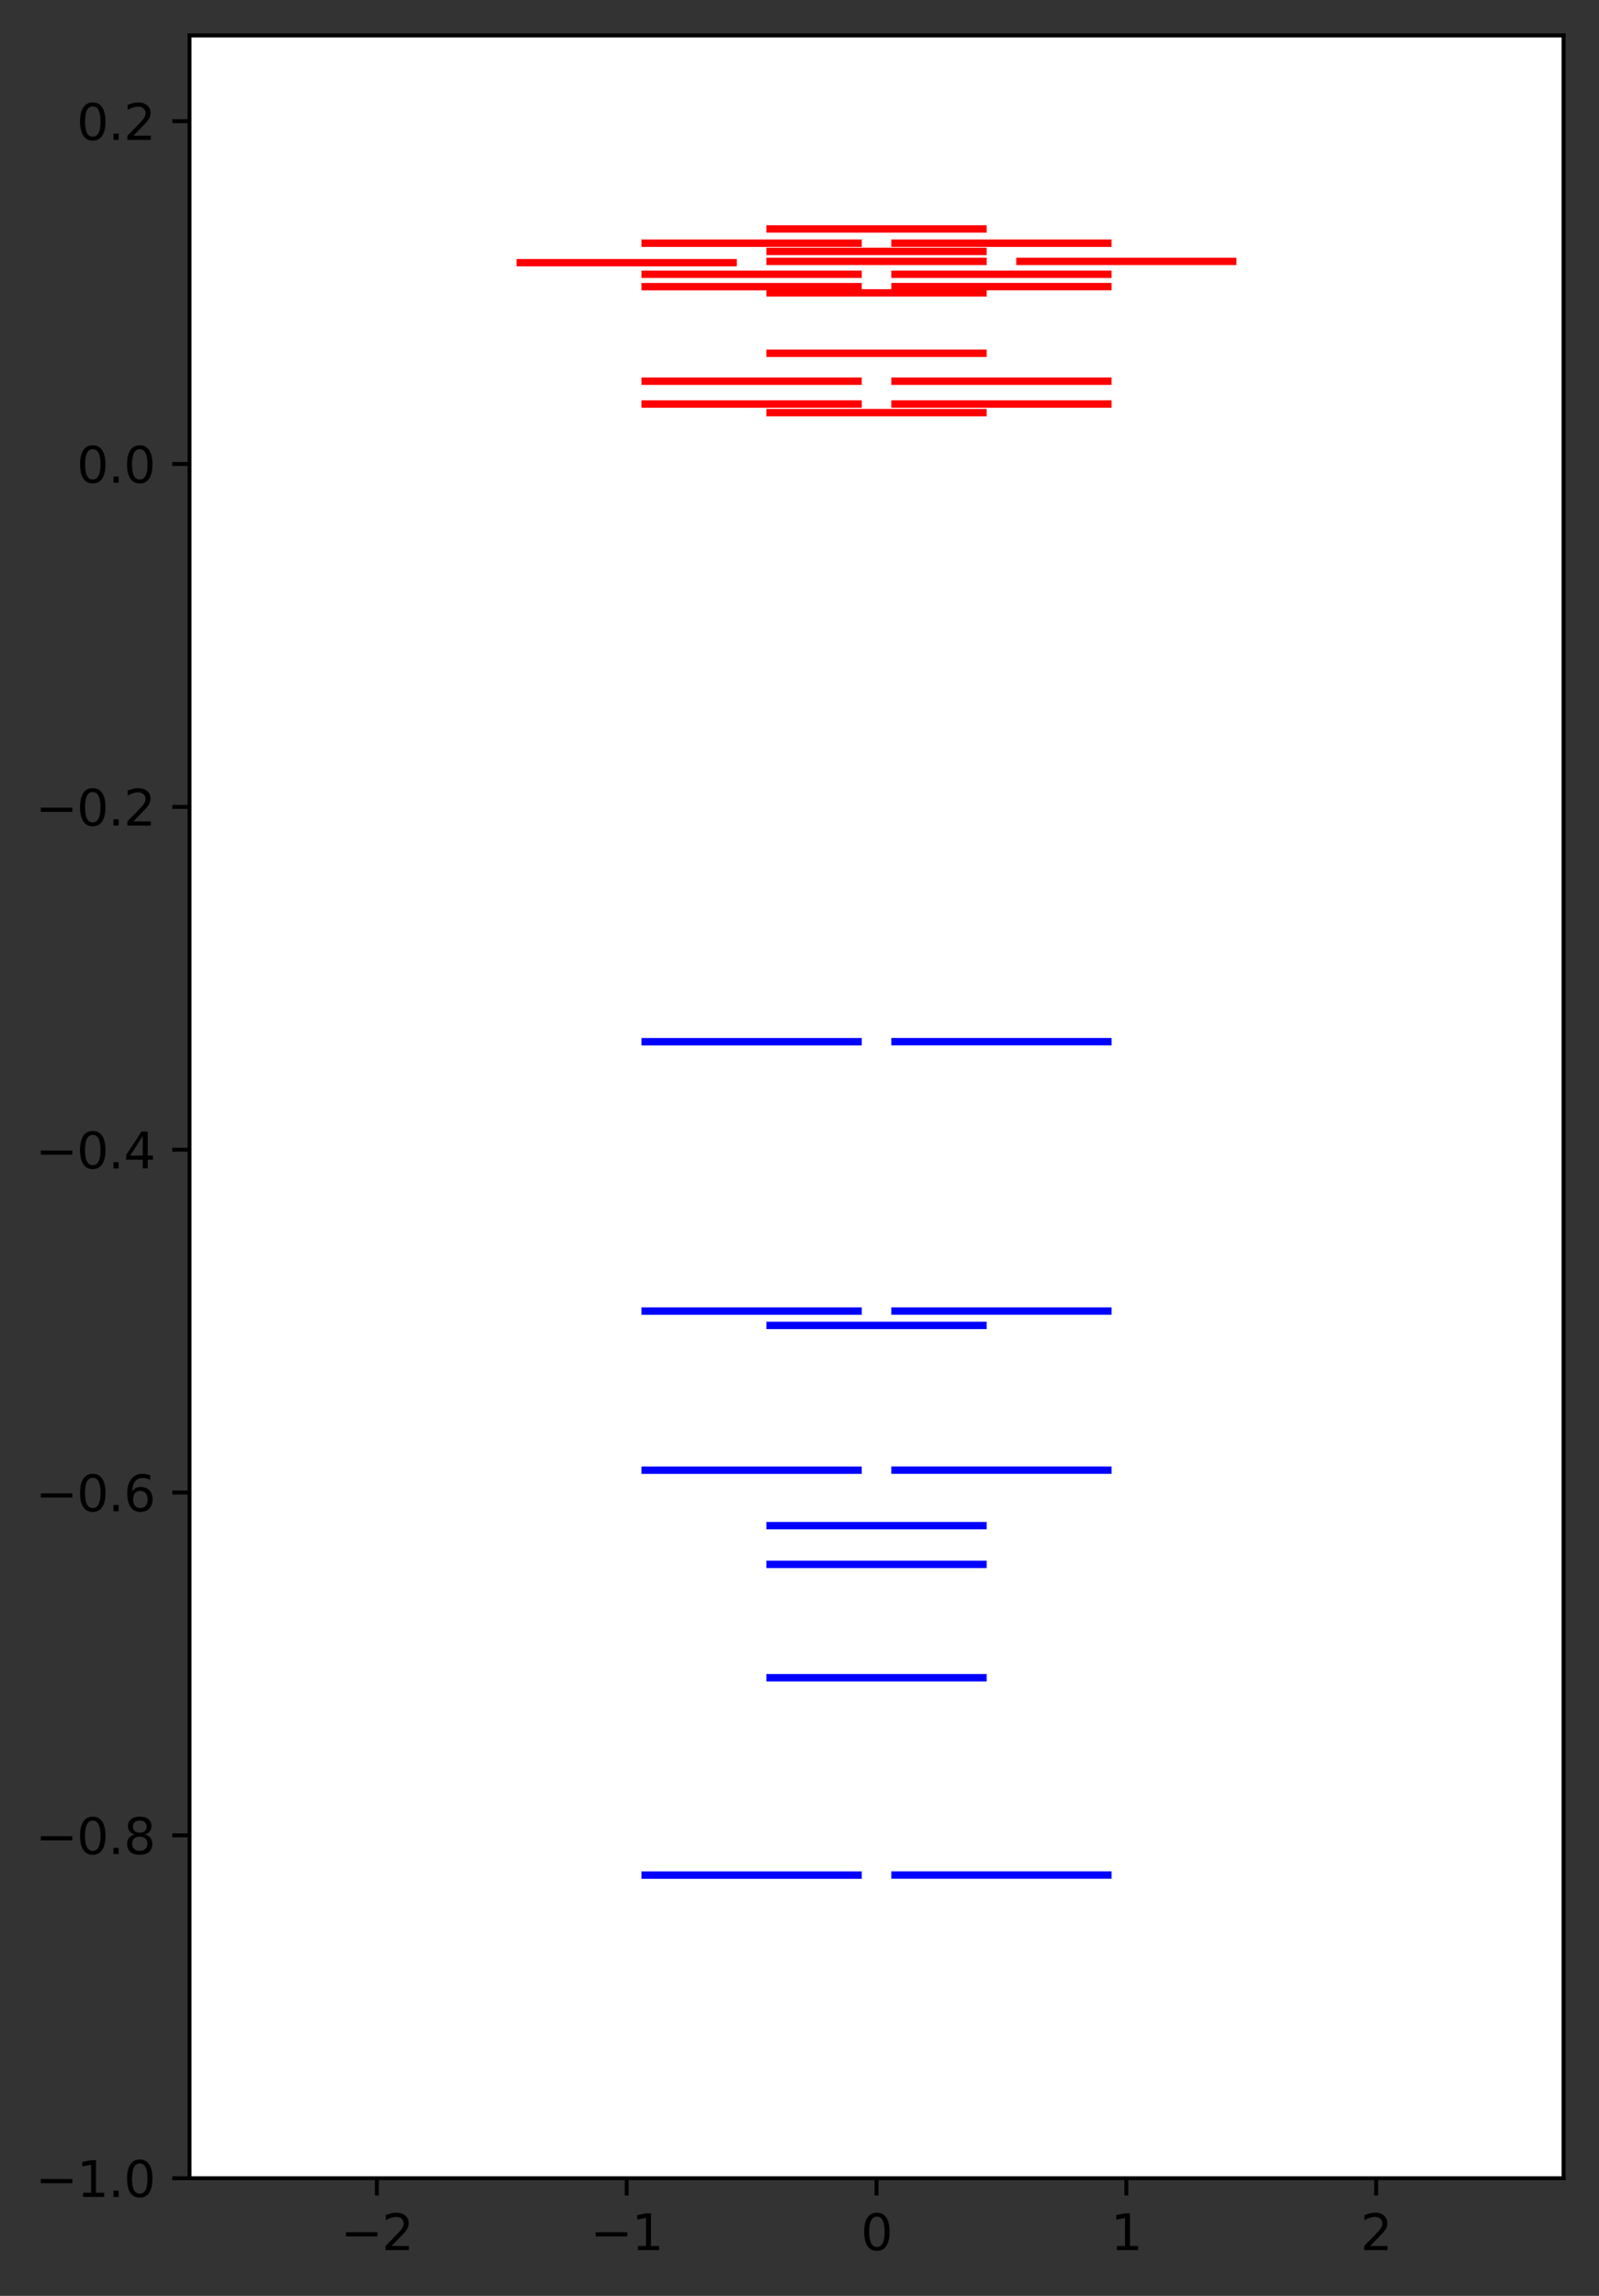<?xml version="1.0" encoding="utf-8" standalone="no"?>
<!DOCTYPE svg PUBLIC "-//W3C//DTD SVG 1.1//EN"
  "http://www.w3.org/Graphics/SVG/1.1/DTD/svg11.dtd">
<svg xmlns:xlink="http://www.w3.org/1999/xlink" width="324.683pt" height="465.958pt" viewBox="0 0 324.683 465.958" xmlns="http://www.w3.org/2000/svg" version="1.1">
 <rect x="0" y="0" width="324.683" height="465.958" fill="#333333" stroke="none"/>
 <defs>
  <style type="text/css">*{stroke-linejoin: round; stroke-linecap: butt}</style>
 </defs>
 <g id="figure_1">
  <g id="patch_1">
   <path d="M 0 465.958 
L 324.683 465.958 
L 324.683 0 
L 0 0 
L 0 465.958 
z
" style="fill: none"/>
  </g>
  <g id="axes_1">
   <g id="patch_2">
    <path d="M 38.483 442.08 
L 317.483 442.08 
L 317.483 7.2 
L 38.483 7.2 
z
" style="fill: #ffffff"/>
   </g>
   <g id="PathCollection_1">
    <defs>
     <path id="m9b3adbddd8" d="M 22.361 0 
L -22.361 -0 
" style="stroke: #0000ff; stroke-width: 1.5"/>
    </defs>
    <g clip-path="url(#p9862c09851)">
     <use xlink:href="#m9b3adbddd8" x="51.165" y="4003.698" style="fill: #0000ff; stroke: #0000ff; stroke-width: 1.5"/>
     <use xlink:href="#m9b3adbddd8" x="101.892" y="4003.5" style="fill: #0000ff; stroke: #0000ff; stroke-width: 1.5"/>
     <use xlink:href="#m9b3adbddd8" x="152.619" y="4003.496" style="fill: #0000ff; stroke: #0000ff; stroke-width: 1.5"/>
     <use xlink:href="#m9b3adbddd8" x="203.346" y="4003.068" style="fill: #0000ff; stroke: #0000ff; stroke-width: 1.5"/>
     <use xlink:href="#m9b3adbddd8" x="254.074" y="4003.063" style="fill: #0000ff; stroke: #0000ff; stroke-width: 1.5"/>
     <use xlink:href="#m9b3adbddd8" x="304.801" y="4002.854" style="fill: #0000ff; stroke: #0000ff; stroke-width: 1.5"/>
     <use xlink:href="#m9b3adbddd8" x="177.983" y="494.347" style="fill: #0000ff; stroke: #0000ff; stroke-width: 1.5"/>
     <use xlink:href="#m9b3adbddd8" x="152.619" y="447.072" style="fill: #0000ff; stroke: #0000ff; stroke-width: 1.5"/>
     <use xlink:href="#m9b3adbddd8" x="203.346" y="447.057" style="fill: #0000ff; stroke: #0000ff; stroke-width: 1.5"/>
     <use xlink:href="#m9b3adbddd8" x="152.619" y="380.563" style="fill: #0000ff; stroke: #0000ff; stroke-width: 1.5"/>
     <use xlink:href="#m9b3adbddd8" x="203.346" y="380.547" style="fill: #0000ff; stroke: #0000ff; stroke-width: 1.5"/>
     <use xlink:href="#m9b3adbddd8" x="177.983" y="340.507" style="fill: #0000ff; stroke: #0000ff; stroke-width: 1.5"/>
     <use xlink:href="#m9b3adbddd8" x="177.983" y="317.503" style="fill: #0000ff; stroke: #0000ff; stroke-width: 1.5"/>
     <use xlink:href="#m9b3adbddd8" x="177.983" y="309.637" style="fill: #0000ff; stroke: #0000ff; stroke-width: 1.5"/>
     <use xlink:href="#m9b3adbddd8" x="152.619" y="298.384" style="fill: #0000ff; stroke: #0000ff; stroke-width: 1.5"/>
     <use xlink:href="#m9b3adbddd8" x="203.346" y="298.373" style="fill: #0000ff; stroke: #0000ff; stroke-width: 1.5"/>
     <use xlink:href="#m9b3adbddd8" x="177.983" y="269.001" style="fill: #0000ff; stroke: #0000ff; stroke-width: 1.5"/>
     <use xlink:href="#m9b3adbddd8" x="152.619" y="266.093" style="fill: #0000ff; stroke: #0000ff; stroke-width: 1.5"/>
     <use xlink:href="#m9b3adbddd8" x="203.346" y="266.09" style="fill: #0000ff; stroke: #0000ff; stroke-width: 1.5"/>
     <use xlink:href="#m9b3adbddd8" x="152.619" y="211.42" style="fill: #0000ff; stroke: #0000ff; stroke-width: 1.5"/>
     <use xlink:href="#m9b3adbddd8" x="203.346" y="211.41" style="fill: #0000ff; stroke: #0000ff; stroke-width: 1.5"/>
    </g>
   </g>
   <g id="PathCollection_2">
    <defs>
     <path id="m90acd541be" d="M 22.361 0 
L -22.361 -0 
" style="stroke: #ff0000; stroke-width: 1.5"/>
    </defs>
    <g clip-path="url(#p9862c09851)">
     <use xlink:href="#m90acd541be" x="177.983" y="83.747" style="fill: #ff0000; stroke: #ff0000; stroke-width: 1.5"/>
     <use xlink:href="#m90acd541be" x="152.619" y="82.001" style="fill: #ff0000; stroke: #ff0000; stroke-width: 1.5"/>
     <use xlink:href="#m90acd541be" x="203.346" y="82.001" style="fill: #ff0000; stroke: #ff0000; stroke-width: 1.5"/>
     <use xlink:href="#m90acd541be" x="152.619" y="77.364" style="fill: #ff0000; stroke: #ff0000; stroke-width: 1.5"/>
     <use xlink:href="#m90acd541be" x="203.346" y="77.364" style="fill: #ff0000; stroke: #ff0000; stroke-width: 1.5"/>
     <use xlink:href="#m90acd541be" x="177.983" y="71.698" style="fill: #ff0000; stroke: #ff0000; stroke-width: 1.5"/>
     <use xlink:href="#m90acd541be" x="177.983" y="59.444" style="fill: #ff0000; stroke: #ff0000; stroke-width: 1.5"/>
     <use xlink:href="#m90acd541be" x="152.619" y="58.176" style="fill: #ff0000; stroke: #ff0000; stroke-width: 1.5"/>
     <use xlink:href="#m90acd541be" x="203.346" y="58.171" style="fill: #ff0000; stroke: #ff0000; stroke-width: 1.5"/>
     <use xlink:href="#m90acd541be" x="152.619" y="55.664" style="fill: #ff0000; stroke: #ff0000; stroke-width: 1.5"/>
     <use xlink:href="#m90acd541be" x="203.346" y="55.663" style="fill: #ff0000; stroke: #ff0000; stroke-width: 1.5"/>
     <use xlink:href="#m90acd541be" x="127.256" y="53.315" style="fill: #ff0000; stroke: #ff0000; stroke-width: 1.5"/>
     <use xlink:href="#m90acd541be" x="177.983" y="53.055" style="fill: #ff0000; stroke: #ff0000; stroke-width: 1.5"/>
     <use xlink:href="#m90acd541be" x="228.71" y="53.054" style="fill: #ff0000; stroke: #ff0000; stroke-width: 1.5"/>
     <use xlink:href="#m90acd541be" x="177.983" y="51.028" style="fill: #ff0000; stroke: #ff0000; stroke-width: 1.5"/>
     <use xlink:href="#m90acd541be" x="152.619" y="49.36" style="fill: #ff0000; stroke: #ff0000; stroke-width: 1.5"/>
     <use xlink:href="#m90acd541be" x="203.346" y="49.36" style="fill: #ff0000; stroke: #ff0000; stroke-width: 1.5"/>
     <use xlink:href="#m90acd541be" x="177.983" y="46.467" style="fill: #ff0000; stroke: #ff0000; stroke-width: 1.5"/>
    </g>
   </g>
   <g id="matplotlib.axis_1">
    <g id="xtick_1">
     <g id="line2d_1">
      <defs>
       <path id="mb6811a7507" d="M 0 0 
L 0 3.5 
" style="stroke: #000000; stroke-width: 0.8"/>
      </defs>
      <g>
       <use xlink:href="#mb6811a7507" x="76.528" y="442.08" style="stroke: #000000; stroke-width: 0.8"/>
      </g>
     </g>
     <g id="text_1">
      <!-- −2 -->
      <g transform="translate(69.157 456.678)scale(0.1 -0.1)">
       <defs>
        <path id="DejaVuSans-2212" d="M 678 2272 
L 4684 2272 
L 4684 1741 
L 678 1741 
L 678 2272 
z
" transform="scale(0.016)"/>
        <path id="DejaVuSans-32" d="M 1228 531 
L 3431 531 
L 3431 0 
L 469 0 
L 469 531 
Q 828 903 1448 1529 
Q 2069 2156 2228 2338 
Q 2531 2678 2651 2914 
Q 2772 3150 2772 3378 
Q 2772 3750 2511 3984 
Q 2250 4219 1831 4219 
Q 1534 4219 1204 4116 
Q 875 4013 500 3803 
L 500 4441 
Q 881 4594 1212 4672 
Q 1544 4750 1819 4750 
Q 2544 4750 2975 4387 
Q 3406 4025 3406 3419 
Q 3406 3131 3298 2873 
Q 3191 2616 2906 2266 
Q 2828 2175 2409 1742 
Q 1991 1309 1228 531 
z
" transform="scale(0.016)"/>
       </defs>
       <use xlink:href="#DejaVuSans-2212"/>
       <use xlink:href="#DejaVuSans-32" x="83.789"/>
      </g>
     </g>
    </g>
    <g id="xtick_2">
     <g id="line2d_2">
      <g>
       <use xlink:href="#mb6811a7507" x="127.256" y="442.08" style="stroke: #000000; stroke-width: 0.8"/>
      </g>
     </g>
     <g id="text_2">
      <!-- −1 -->
      <g transform="translate(119.884 456.678)scale(0.1 -0.1)">
       <defs>
        <path id="DejaVuSans-31" d="M 794 531 
L 1825 531 
L 1825 4091 
L 703 3866 
L 703 4441 
L 1819 4666 
L 2450 4666 
L 2450 531 
L 3481 531 
L 3481 0 
L 794 0 
L 794 531 
z
" transform="scale(0.016)"/>
       </defs>
       <use xlink:href="#DejaVuSans-2212"/>
       <use xlink:href="#DejaVuSans-31" x="83.789"/>
      </g>
     </g>
    </g>
    <g id="xtick_3">
     <g id="line2d_3">
      <g>
       <use xlink:href="#mb6811a7507" x="177.983" y="442.08" style="stroke: #000000; stroke-width: 0.8"/>
      </g>
     </g>
     <g id="text_3">
      <!-- 0 -->
      <g transform="translate(174.802 456.678)scale(0.1 -0.1)">
       <defs>
        <path id="DejaVuSans-30" d="M 2034 4250 
Q 1547 4250 1301 3770 
Q 1056 3291 1056 2328 
Q 1056 1369 1301 889 
Q 1547 409 2034 409 
Q 2525 409 2770 889 
Q 3016 1369 3016 2328 
Q 3016 3291 2770 3770 
Q 2525 4250 2034 4250 
z
M 2034 4750 
Q 2819 4750 3233 4129 
Q 3647 3509 3647 2328 
Q 3647 1150 3233 529 
Q 2819 -91 2034 -91 
Q 1250 -91 836 529 
Q 422 1150 422 2328 
Q 422 3509 836 4129 
Q 1250 4750 2034 4750 
z
" transform="scale(0.016)"/>
       </defs>
       <use xlink:href="#DejaVuSans-30"/>
      </g>
     </g>
    </g>
    <g id="xtick_4">
     <g id="line2d_4">
      <g>
       <use xlink:href="#mb6811a7507" x="228.71" y="442.08" style="stroke: #000000; stroke-width: 0.8"/>
      </g>
     </g>
     <g id="text_4">
      <!-- 1 -->
      <g transform="translate(225.529 456.678)scale(0.1 -0.1)">
       <use xlink:href="#DejaVuSans-31"/>
      </g>
     </g>
    </g>
    <g id="xtick_5">
     <g id="line2d_5">
      <g>
       <use xlink:href="#mb6811a7507" x="279.437" y="442.08" style="stroke: #000000; stroke-width: 0.8"/>
      </g>
     </g>
     <g id="text_5">
      <!-- 2 -->
      <g transform="translate(276.256 456.678)scale(0.1 -0.1)">
       <use xlink:href="#DejaVuSans-32"/>
      </g>
     </g>
    </g>
   </g>
   <g id="matplotlib.axis_2">
    <g id="ytick_1">
     <g id="line2d_6">
      <defs>
       <path id="md307bf9967" d="M 0 0 
L -3.5 0 
" style="stroke: #000000; stroke-width: 0.8"/>
      </defs>
      <g>
       <use xlink:href="#md307bf9967" x="38.483" y="442.08" style="stroke: #000000; stroke-width: 0.8"/>
      </g>
     </g>
     <g id="text_6">
      <!-- −1.0 -->
      <g transform="translate(7.2 445.879)scale(0.1 -0.1)">
       <defs>
        <path id="DejaVuSans-2e" d="M 684 794 
L 1344 794 
L 1344 0 
L 684 0 
L 684 794 
z
" transform="scale(0.016)"/>
       </defs>
       <use xlink:href="#DejaVuSans-2212"/>
       <use xlink:href="#DejaVuSans-31" x="83.789"/>
       <use xlink:href="#DejaVuSans-2e" x="147.412"/>
       <use xlink:href="#DejaVuSans-30" x="179.199"/>
      </g>
     </g>
    </g>
    <g id="ytick_2">
     <g id="line2d_7">
      <g>
       <use xlink:href="#md307bf9967" x="38.483" y="372.499" style="stroke: #000000; stroke-width: 0.8"/>
      </g>
     </g>
     <g id="text_7">
      <!-- −0.8 -->
      <g transform="translate(7.2 376.298)scale(0.1 -0.1)">
       <defs>
        <path id="DejaVuSans-38" d="M 2034 2216 
Q 1584 2216 1326 1975 
Q 1069 1734 1069 1313 
Q 1069 891 1326 650 
Q 1584 409 2034 409 
Q 2484 409 2743 651 
Q 3003 894 3003 1313 
Q 3003 1734 2745 1975 
Q 2488 2216 2034 2216 
z
M 1403 2484 
Q 997 2584 770 2862 
Q 544 3141 544 3541 
Q 544 4100 942 4425 
Q 1341 4750 2034 4750 
Q 2731 4750 3128 4425 
Q 3525 4100 3525 3541 
Q 3525 3141 3298 2862 
Q 3072 2584 2669 2484 
Q 3125 2378 3379 2068 
Q 3634 1759 3634 1313 
Q 3634 634 3220 271 
Q 2806 -91 2034 -91 
Q 1263 -91 848 271 
Q 434 634 434 1313 
Q 434 1759 690 2068 
Q 947 2378 1403 2484 
z
M 1172 3481 
Q 1172 3119 1398 2916 
Q 1625 2713 2034 2713 
Q 2441 2713 2670 2916 
Q 2900 3119 2900 3481 
Q 2900 3844 2670 4047 
Q 2441 4250 2034 4250 
Q 1625 4250 1398 4047 
Q 1172 3844 1172 3481 
z
" transform="scale(0.016)"/>
       </defs>
       <use xlink:href="#DejaVuSans-2212"/>
       <use xlink:href="#DejaVuSans-30" x="83.789"/>
       <use xlink:href="#DejaVuSans-2e" x="147.412"/>
       <use xlink:href="#DejaVuSans-38" x="179.199"/>
      </g>
     </g>
    </g>
    <g id="ytick_3">
     <g id="line2d_8">
      <g>
       <use xlink:href="#md307bf9967" x="38.483" y="302.918" style="stroke: #000000; stroke-width: 0.8"/>
      </g>
     </g>
     <g id="text_8">
      <!-- −0.6 -->
      <g transform="translate(7.2 306.718)scale(0.1 -0.1)">
       <defs>
        <path id="DejaVuSans-36" d="M 2113 2584 
Q 1688 2584 1439 2293 
Q 1191 2003 1191 1497 
Q 1191 994 1439 701 
Q 1688 409 2113 409 
Q 2538 409 2786 701 
Q 3034 994 3034 1497 
Q 3034 2003 2786 2293 
Q 2538 2584 2113 2584 
z
M 3366 4563 
L 3366 3988 
Q 3128 4100 2886 4159 
Q 2644 4219 2406 4219 
Q 1781 4219 1451 3797 
Q 1122 3375 1075 2522 
Q 1259 2794 1537 2939 
Q 1816 3084 2150 3084 
Q 2853 3084 3261 2657 
Q 3669 2231 3669 1497 
Q 3669 778 3244 343 
Q 2819 -91 2113 -91 
Q 1303 -91 875 529 
Q 447 1150 447 2328 
Q 447 3434 972 4092 
Q 1497 4750 2381 4750 
Q 2619 4750 2861 4703 
Q 3103 4656 3366 4563 
z
" transform="scale(0.016)"/>
       </defs>
       <use xlink:href="#DejaVuSans-2212"/>
       <use xlink:href="#DejaVuSans-30" x="83.789"/>
       <use xlink:href="#DejaVuSans-2e" x="147.412"/>
       <use xlink:href="#DejaVuSans-36" x="179.199"/>
      </g>
     </g>
    </g>
    <g id="ytick_4">
     <g id="line2d_9">
      <g>
       <use xlink:href="#md307bf9967" x="38.483" y="233.338" style="stroke: #000000; stroke-width: 0.8"/>
      </g>
     </g>
     <g id="text_9">
      <!-- −0.4 -->
      <g transform="translate(7.2 237.137)scale(0.1 -0.1)">
       <defs>
        <path id="DejaVuSans-34" d="M 2419 4116 
L 825 1625 
L 2419 1625 
L 2419 4116 
z
M 2253 4666 
L 3047 4666 
L 3047 1625 
L 3713 1625 
L 3713 1100 
L 3047 1100 
L 3047 0 
L 2419 0 
L 2419 1100 
L 313 1100 
L 313 1709 
L 2253 4666 
z
" transform="scale(0.016)"/>
       </defs>
       <use xlink:href="#DejaVuSans-2212"/>
       <use xlink:href="#DejaVuSans-30" x="83.789"/>
       <use xlink:href="#DejaVuSans-2e" x="147.412"/>
       <use xlink:href="#DejaVuSans-34" x="179.199"/>
      </g>
     </g>
    </g>
    <g id="ytick_5">
     <g id="line2d_10">
      <g>
       <use xlink:href="#md307bf9967" x="38.483" y="163.757" style="stroke: #000000; stroke-width: 0.8"/>
      </g>
     </g>
     <g id="text_10">
      <!-- −0.2 -->
      <g transform="translate(7.2 167.556)scale(0.1 -0.1)">
       <use xlink:href="#DejaVuSans-2212"/>
       <use xlink:href="#DejaVuSans-30" x="83.789"/>
       <use xlink:href="#DejaVuSans-2e" x="147.412"/>
       <use xlink:href="#DejaVuSans-32" x="179.199"/>
      </g>
     </g>
    </g>
    <g id="ytick_6">
     <g id="line2d_11">
      <g>
       <use xlink:href="#md307bf9967" x="38.483" y="94.176" style="stroke: #000000; stroke-width: 0.8"/>
      </g>
     </g>
     <g id="text_11">
      <!-- 0.0 -->
      <g transform="translate(15.58 97.975)scale(0.1 -0.1)">
       <use xlink:href="#DejaVuSans-30"/>
       <use xlink:href="#DejaVuSans-2e" x="63.623"/>
       <use xlink:href="#DejaVuSans-30" x="95.41"/>
      </g>
     </g>
    </g>
    <g id="ytick_7">
     <g id="line2d_12">
      <g>
       <use xlink:href="#md307bf9967" x="38.483" y="24.595" style="stroke: #000000; stroke-width: 0.8"/>
      </g>
     </g>
     <g id="text_12">
      <!-- 0.2 -->
      <g transform="translate(15.58 28.394)scale(0.1 -0.1)">
       <use xlink:href="#DejaVuSans-30"/>
       <use xlink:href="#DejaVuSans-2e" x="63.623"/>
       <use xlink:href="#DejaVuSans-32" x="95.41"/>
      </g>
     </g>
    </g>
   </g>
   <g id="patch_3">
    <path d="M 38.483 442.08 
L 38.483 7.2 
" style="fill: none; stroke: #000000; stroke-width: 0.8; stroke-linejoin: miter; stroke-linecap: square"/>
   </g>
   <g id="patch_4">
    <path d="M 317.483 442.08 
L 317.483 7.2 
" style="fill: none; stroke: #000000; stroke-width: 0.8; stroke-linejoin: miter; stroke-linecap: square"/>
   </g>
   <g id="patch_5">
    <path d="M 38.483 442.08 
L 317.483 442.08 
" style="fill: none; stroke: #000000; stroke-width: 0.8; stroke-linejoin: miter; stroke-linecap: square"/>
   </g>
   <g id="patch_6">
    <path d="M 38.483 7.2 
L 317.483 7.2 
" style="fill: none; stroke: #000000; stroke-width: 0.8; stroke-linejoin: miter; stroke-linecap: square"/>
   </g>
  </g>
 </g>
 <defs>
  <clipPath id="p9862c09851">
   <rect x="38.483" y="7.2" width="279" height="434.88"/>
  </clipPath>
 </defs>
</svg>

